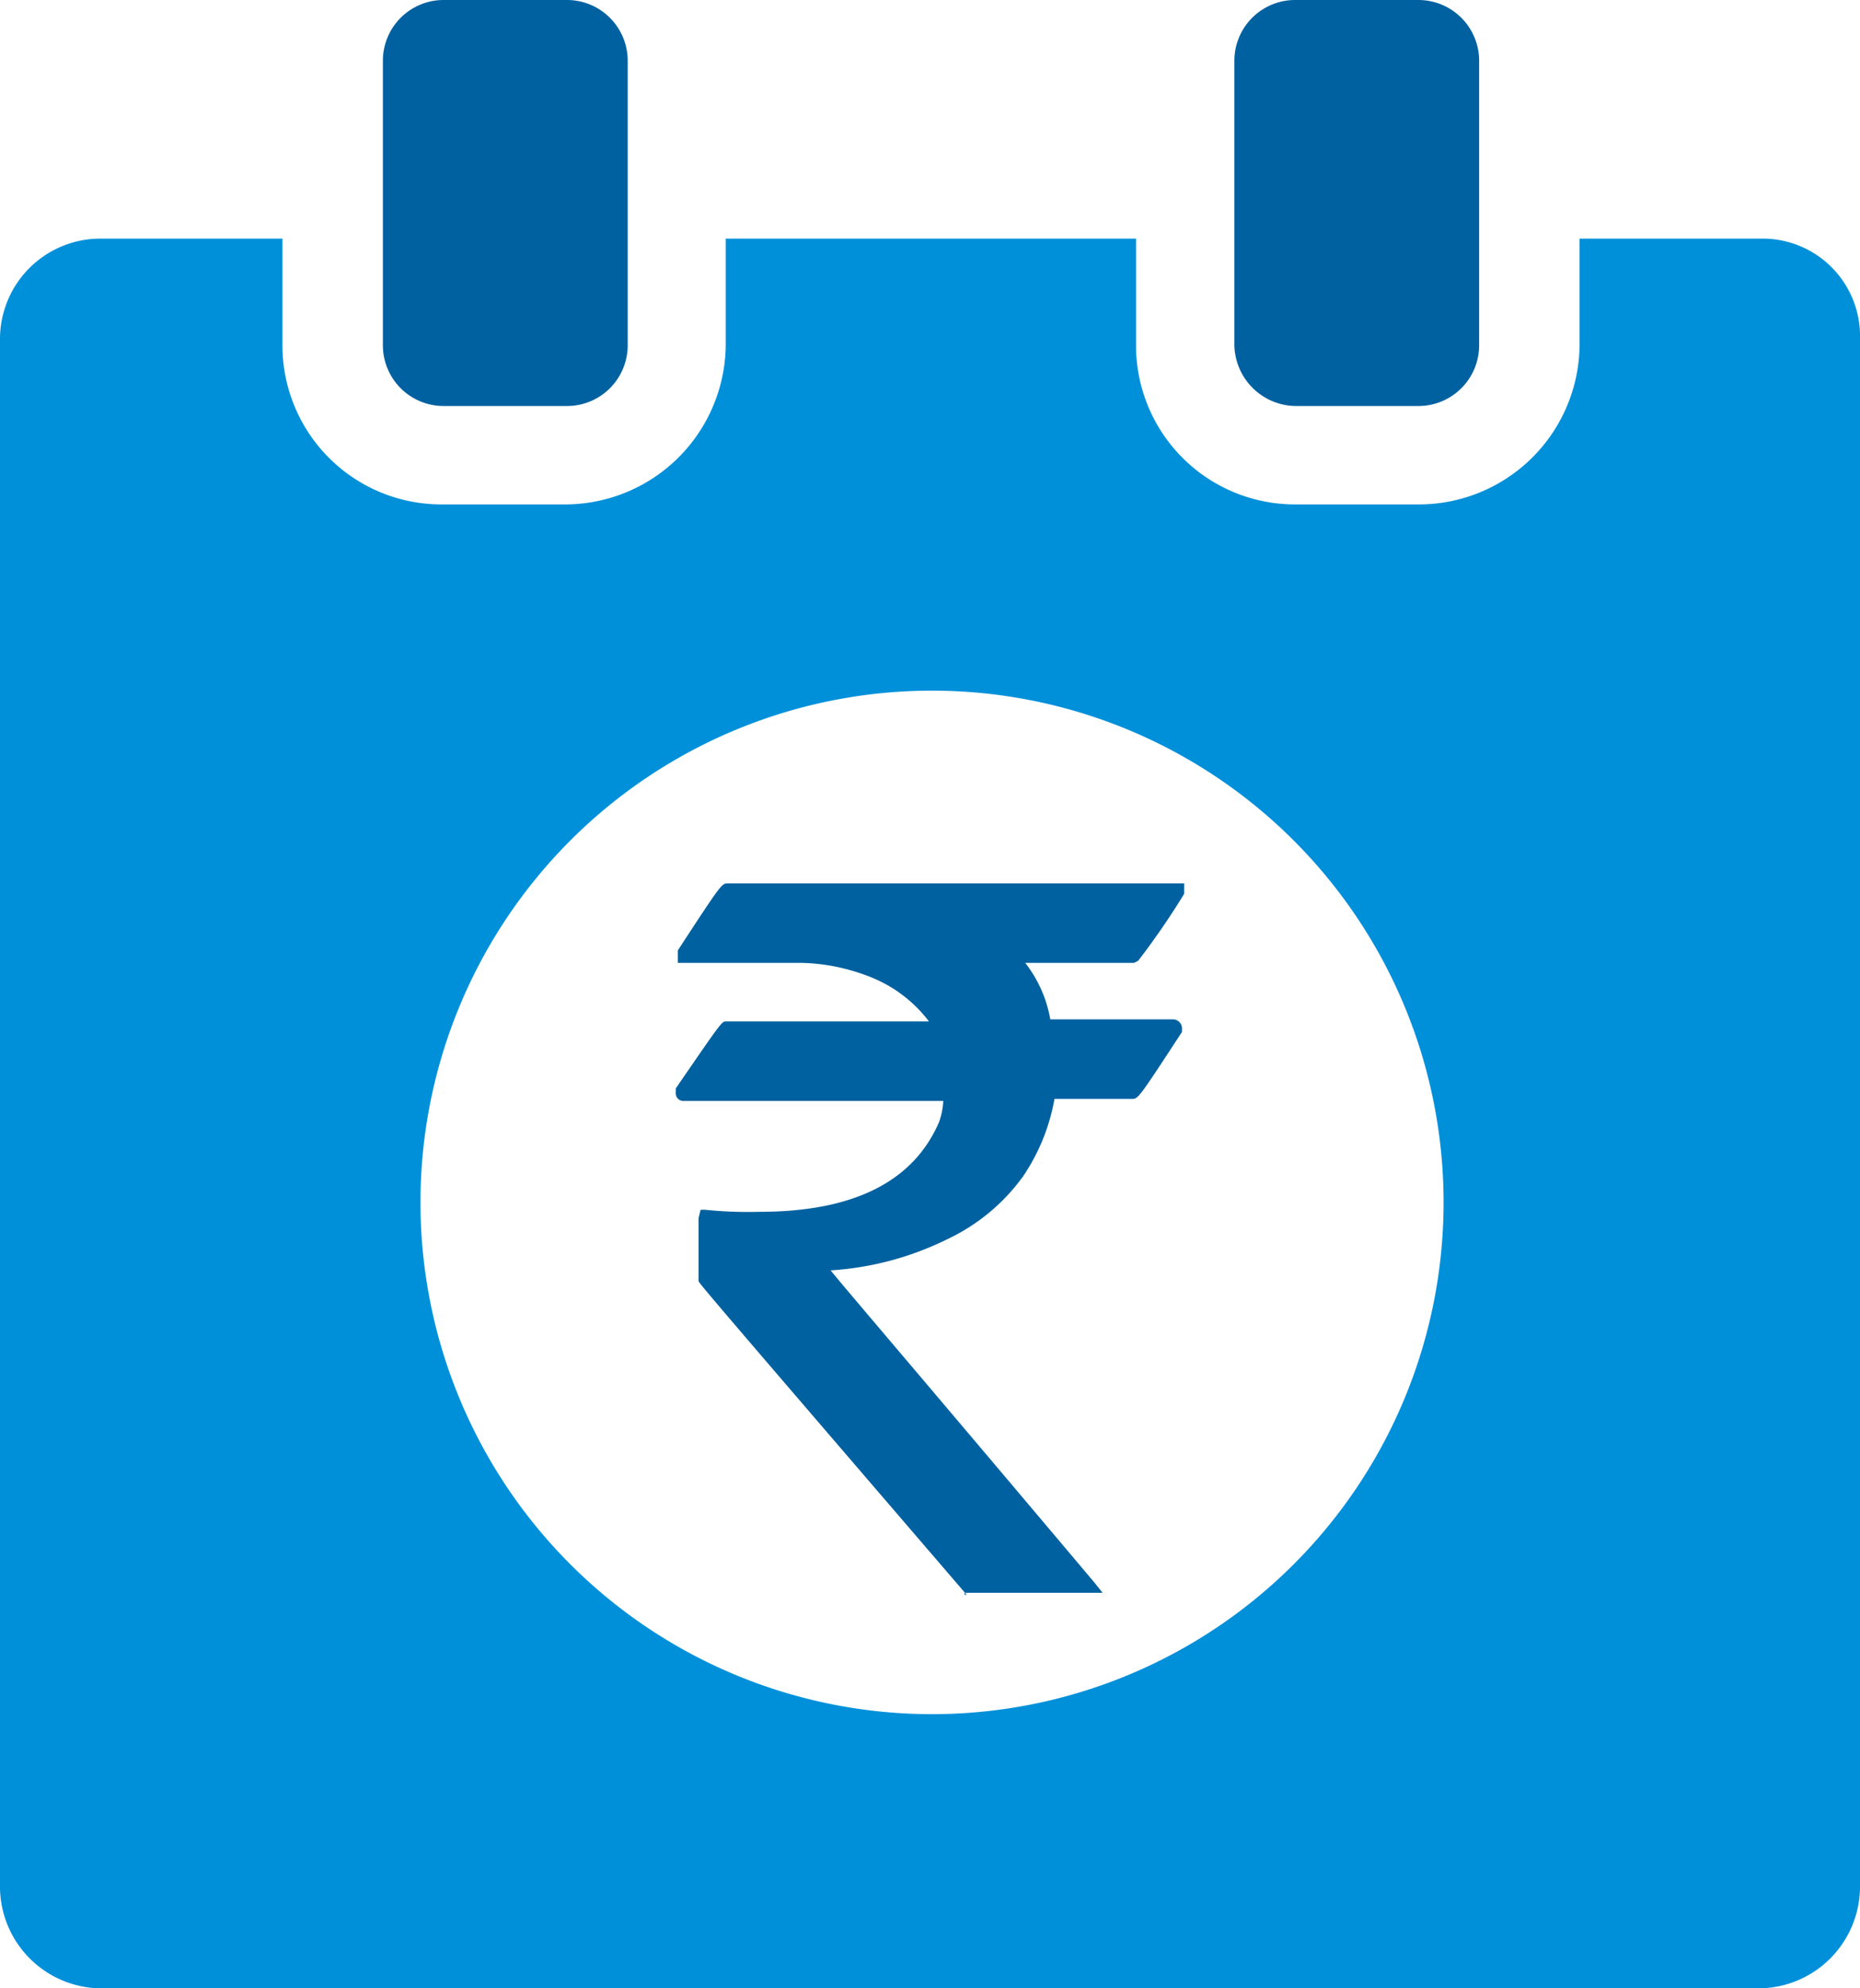<svg id="Group_4540" data-name="Group 4540" xmlns="http://www.w3.org/2000/svg" width="34" height="36.33" viewBox="0 0 34 36.33">
  <g id="Layer_1" data-name="Layer 1">
    <path id="Path_1871" data-name="Path 1871" d="M32.2,11.4H28.874v1.95a2.938,2.938,0,0,1-2.945,2.907H23.673a2.905,2.905,0,0,1-2.907-2.907V11.4h-7.5v1.95a2.938,2.938,0,0,1-2.945,2.907H8.069A2.905,2.905,0,0,1,5.163,13.35V11.4H1.836A1.836,1.836,0,0,0,0,13.236v28.3a1.861,1.861,0,0,0,1.836,1.836H32.163A1.861,1.861,0,0,0,34,41.536v-28.3A1.781,1.781,0,0,0,32.2,11.4ZM17.018,38.362a9.351,9.351,0,1,1,9.37-9.37A9.352,9.352,0,0,1,17.018,38.362Z" transform="translate(0 -7.04)" fill="#0090da"/>
    <path id="Path_1872" data-name="Path 1872" d="M19.409,7.419h2.256A1.11,1.11,0,0,0,22.775,6.31v-5.2A1.11,1.11,0,0,0,21.665,0H19.409A1.11,1.11,0,0,0,18.3,1.109v5.2A1.11,1.11,0,0,0,19.409,7.419Z" transform="translate(-11.301)" fill="#0061a0"/>
    <path id="Path_1873" data-name="Path 1873" d="M60.109,7.419h2.256A1.11,1.11,0,0,0,63.474,6.31v-5.2A1.11,1.11,0,0,0,62.365,0H60.109A1.11,1.11,0,0,0,59,1.109v5.2A1.135,1.135,0,0,0,60.109,7.419Z" transform="translate(-36.436)" fill="#0061a0"/>
  </g>
  <path id="Path_1874" data-name="Path 1874" d="M37.616,55.2h0c-4.9-5.7-4.9-5.7-4.9-5.737V48.319l.038-.153h.077a7.7,7.7,0,0,0,.994.038c1.759,0,2.83-.574,3.289-1.644a1.36,1.36,0,0,0,.076-.382H32.453a.14.14,0,0,1-.153-.153v-.076c.841-1.224.841-1.224.918-1.224h3.71a2.5,2.5,0,0,0-1.147-.841,3.594,3.594,0,0,0-1.186-.229H32.338v-.229c.8-1.224.8-1.224.918-1.224h8.337v.191a13.738,13.738,0,0,1-.841,1.224l-.076.038H38.687a2.317,2.317,0,0,1,.459,1.033H41.4a.165.165,0,0,1,.153.153v.076c-.8,1.224-.8,1.224-.918,1.224H39.222a3.636,3.636,0,0,1-.574,1.415h0A3.585,3.585,0,0,1,37.272,48.7a5.6,5.6,0,0,1-2.142.574c.344.421,1.53,1.8,4.819,5.7l.153.191H37.578V55.2Z" transform="translate(-19.947 -26.061)" fill="#0061a0"/>
</svg>
